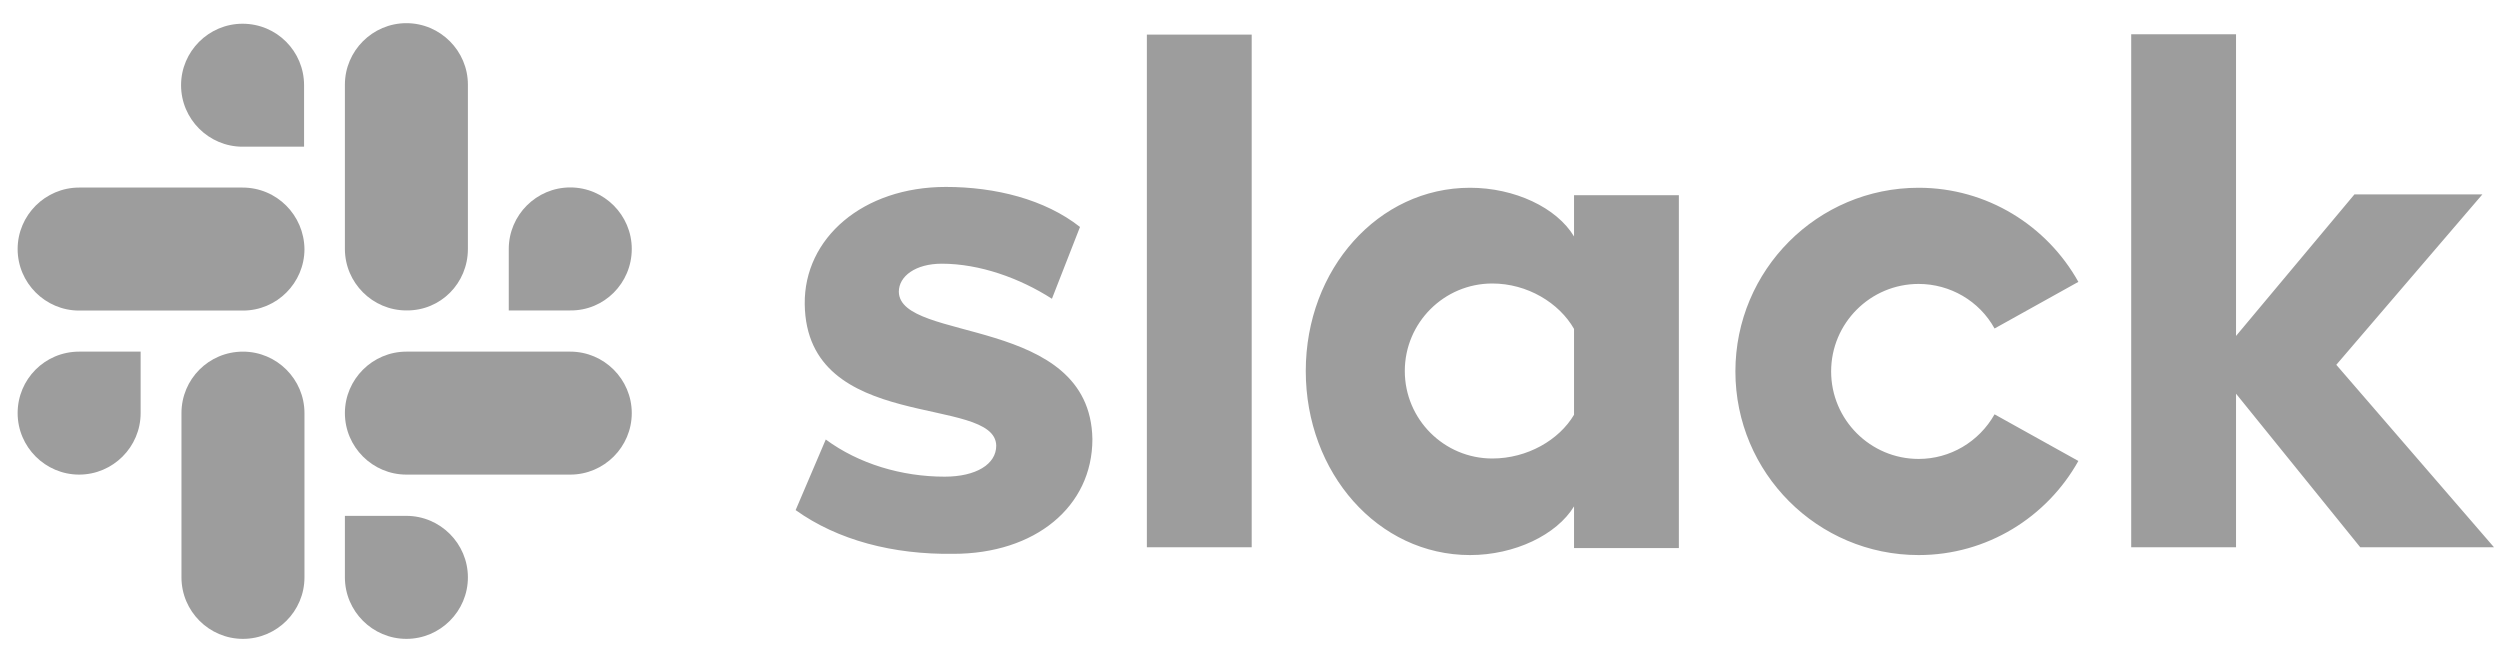 <svg width="75" height="20" viewBox="0 0 75 20" fill="none" xmlns="http://www.w3.org/2000/svg">
<path d="M23.869 15.303L24.773 13.185C25.764 13.916 27.051 14.3 28.339 14.3C29.28 14.3 29.887 13.928 29.887 13.371C29.862 11.824 24.191 13.025 24.142 9.124C24.117 7.143 25.888 5.608 28.376 5.608C29.862 5.608 31.348 5.98 32.4 6.809L31.558 8.963C30.593 8.344 29.392 7.911 28.252 7.911C27.472 7.911 26.965 8.282 26.965 8.753C26.989 10.288 32.71 9.446 32.772 13.173C32.772 15.204 31.051 16.615 28.599 16.615C26.791 16.64 25.132 16.207 23.869 15.303ZM59.837 12.43C59.367 13.26 58.5 13.768 57.559 13.768C56.111 13.768 54.934 12.591 54.934 11.143C54.934 9.694 56.111 8.518 57.559 8.518C58.5 8.518 59.379 9.025 59.837 9.855L62.351 8.456C61.41 6.772 59.614 5.633 57.559 5.633C54.526 5.633 52.062 8.097 52.062 11.143C52.062 14.188 54.526 16.652 57.559 16.652C59.614 16.652 61.41 15.513 62.351 13.829L59.837 12.43ZM34.406 16.417H37.551V1.039H34.406V16.417ZM63.936 1.039V16.417H67.081V11.811L70.807 16.417H74.819L70.089 10.944L74.472 5.831H70.634L67.081 10.078V1.027H63.936V1.039ZM47.221 5.843V7.094C46.701 6.227 45.438 5.633 44.101 5.633C41.352 5.633 39.173 8.072 39.173 11.13C39.173 14.188 41.34 16.652 44.101 16.652C45.438 16.652 46.701 16.046 47.221 15.191V16.442H50.366V5.856H47.221V5.843ZM47.221 12.443C46.775 13.198 45.822 13.755 44.769 13.755C43.321 13.755 42.144 12.579 42.144 11.13C42.144 9.682 43.321 8.505 44.769 8.505C45.822 8.505 46.775 9.087 47.221 9.867V12.443Z" fill="#9D9D9D"/>
<path d="M7.277 0.712C6.262 0.712 5.432 1.541 5.432 2.556C5.432 3.572 6.262 4.401 7.277 4.401H9.122V2.556C9.122 1.541 8.305 0.712 7.277 0.712ZM7.277 5.627H2.374C1.359 5.627 0.529 6.457 0.529 7.472C0.529 8.487 1.359 9.317 2.374 9.317H7.289C8.305 9.317 9.134 8.487 9.134 7.472C9.122 6.457 8.305 5.627 7.277 5.627Z" fill="#9D9D9D"/>
<path d="M18.953 7.468C18.953 6.453 18.123 5.623 17.108 5.623C16.092 5.623 15.263 6.453 15.263 7.468V9.313H17.108C18.123 9.325 18.953 8.496 18.953 7.468ZM14.037 7.468V2.54C14.037 1.525 13.207 0.695 12.192 0.695C11.177 0.695 10.347 1.525 10.347 2.54V7.468C10.347 8.483 11.177 9.313 12.192 9.313C13.22 9.325 14.037 8.496 14.037 7.468Z" fill="#9D9D9D"/>
<path d="M12.192 19.166C13.207 19.166 14.037 18.337 14.037 17.321C14.037 16.306 13.207 15.476 12.192 15.476H10.347V17.321C10.347 18.337 11.177 19.166 12.192 19.166ZM12.192 14.238H17.108C18.123 14.238 18.953 13.409 18.953 12.393C18.953 11.378 18.123 10.549 17.108 10.549H12.192C11.177 10.549 10.347 11.378 10.347 12.393C10.347 13.409 11.177 14.238 12.192 14.238Z" fill="#9D9D9D"/>
<path d="M0.529 12.393C0.529 13.409 1.359 14.238 2.374 14.238C3.389 14.238 4.219 13.409 4.219 12.393V10.549H2.374C1.346 10.549 0.529 11.378 0.529 12.393ZM5.444 12.393V17.321C5.444 18.337 6.274 19.166 7.289 19.166C8.305 19.166 9.134 18.337 9.134 17.321V12.393C9.134 11.378 8.305 10.549 7.289 10.549C6.262 10.549 5.444 11.378 5.444 12.393Z" fill="#9D9D9D"/>
</svg>
